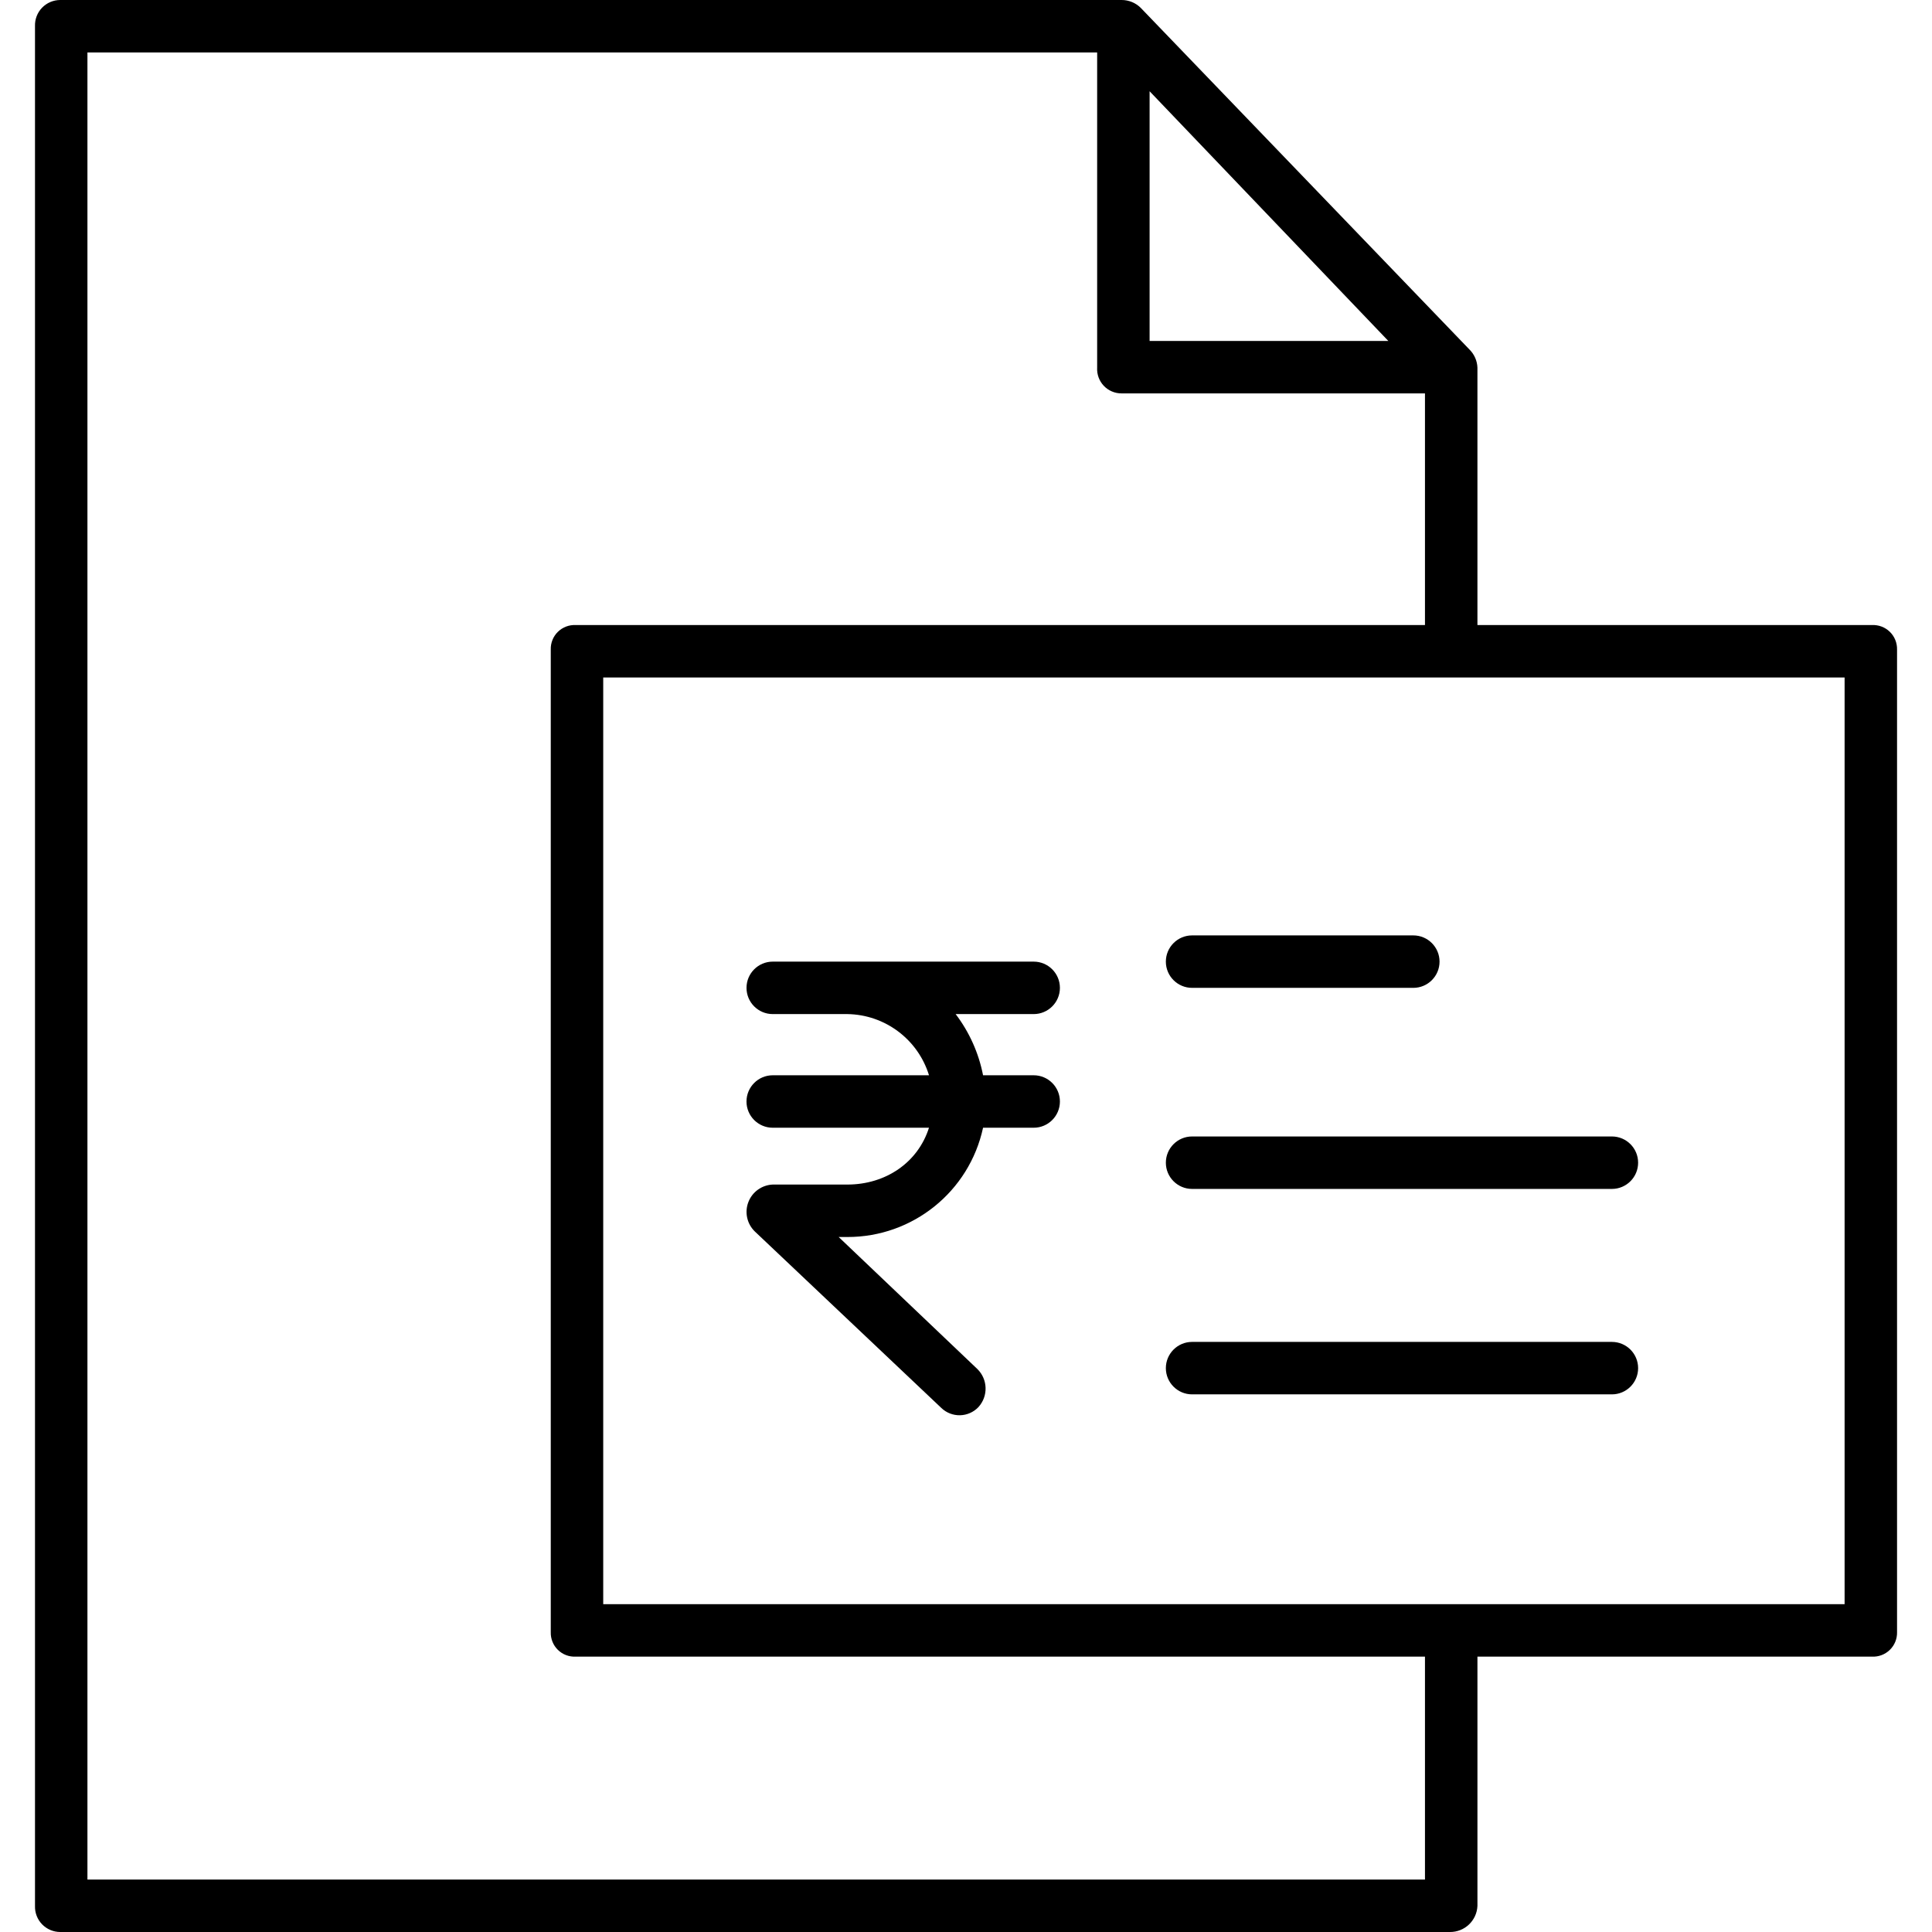 <svg height="442pt" viewBox="-8 0 442 442" width="442pt" xmlns="http://www.w3.org/2000/svg"><path d="m426.004 373.398v-224.797c.035-1.527-.562-3-1.66-4.062-1.094-1.062-2.582-1.621-4.105-1.539h-90.234v-58.883c-.055-1.566-.707-3.055-1.824-4.156l-75.176-78.133c-1.164-1.176-2.75-1.832-4.402-1.828h-242.832c-1.562.004-3.059.641-4.148 1.766-1.086 1.125-1.668 2.645-1.617 4.207v430.055c-.051 1.562.531 3.082 1.617 4.207 1.09 1.125 2.586 1.762 4.148 1.766h317.934c3.367.035 6.156-2.605 6.301-5.973v-57.027h90.234c1.523.082 3.012-.477 4.105-1.539 1.098-1.062 1.695-2.535 1.66-4.062zm-171-352.523 54.613 57.125h-54.613zm63 409.125h-306v-418h231v72.117c-.086 1.539.465 3.039 1.527 4.156 1.059 1.113 2.535 1.738 4.07 1.727h69.402v53h-194.273c-1.52-.082-3.004.48-4.094 1.543-1.086 1.062-1.68 2.535-1.633 4.059v224.797c-.047 1.523.547 2.996 1.633 4.059 1.09 1.066 2.574 1.625 4.094 1.543h194.273zm96-63h-284v-212h284zm0 0"/><path d="m264.723 226h50.613c3.312 0 6-2.688 6-6s-2.688-6-6-6h-50.613c-3.312 0-6 2.688-6 6s2.688 6 6 6zm0 0"/><path d="m264.723 272h96.043c3.316 0 6-2.688 6-6s-2.684-6-6-6h-96.043c-3.312 0-6 2.688-6 6s2.688 6 6 6zm0 0"/><path d="m264.723 319h96.043c3.316 0 6-2.688 6-6s-2.684-6-6-6h-96.043c-3.312 0-6 2.688-6 6s2.688 6 6 6zm0 0"/><path d="m162.781 252c0 3.312 2.688 6 6 6h35.75c-2.539 8-9.945 13-18.668 13h-17.082c-2.488.105-4.676 1.68-5.57 4.004-.895 2.324-.324 4.957 1.449 6.703l42.699 40.406c1.148 1.102 2.691 1.703 4.285 1.664 1.59-.039 3.102-.707 4.199-1.863 2.273-2.496 2.168-6.344-.242-8.707l-31.734-30.207h2c14.945.023 27.879-10.391 31.035-25h11.582c3.312 0 6-2.688 6-6s-2.688-6-6-6h-11.582c-.992-5.082-3.137-9.871-6.27-14h17.852c3.312 0 6-2.688 6-6s-2.688-6-6-6h-59.699c-3.316 0-6 2.688-6 6s2.684 6 6 6h17.082c8.598.129 16.137 5.781 18.668 14h-35.754c-3.312 0-6 2.688-6 6zm0 0"/></svg>